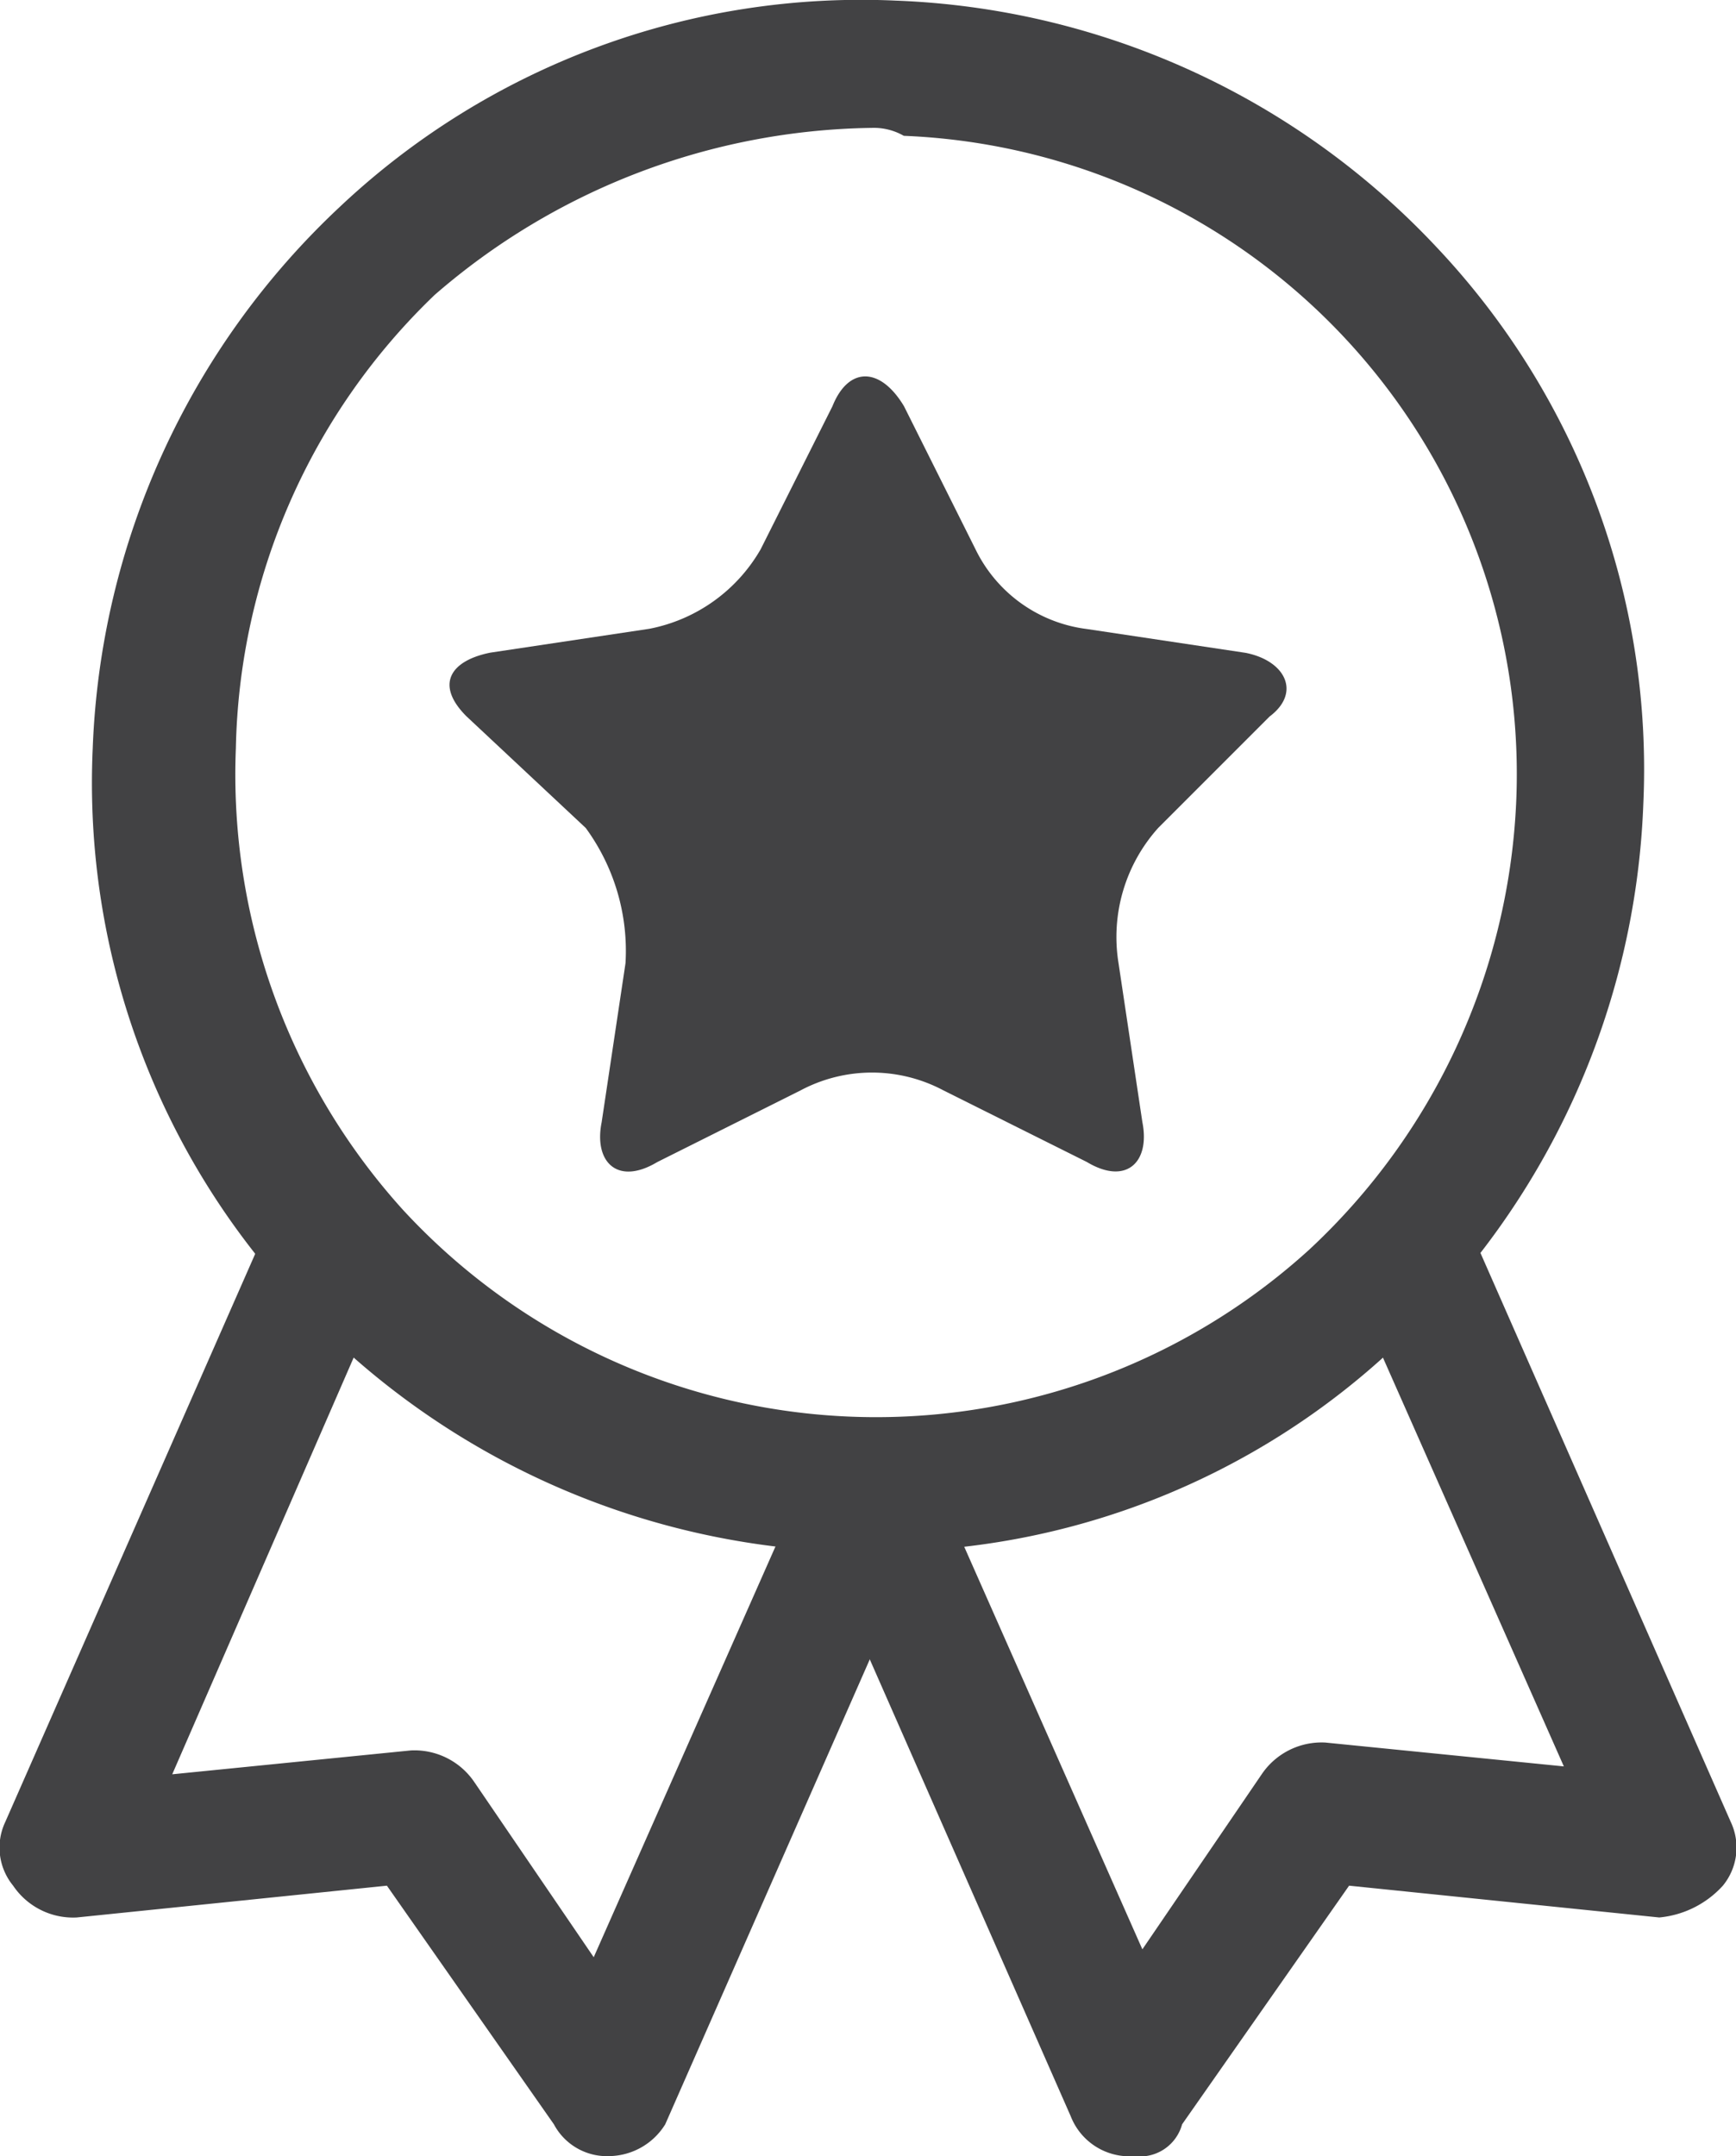 <svg xmlns="http://www.w3.org/2000/svg" viewBox="0 0 41.769 51.863">
  <g id="Group_448" data-name="Group 448" transform="translate(-0.034 -0.092)">
    <g id="Group_444" data-name="Group 444" transform="translate(2.25 0.092)">
      <path id="Path_478" data-name="Path 478" d="M19.957,37.415h-.765a18.79,18.79,0,0,1-13.01-5.931A18.289,18.289,0,0,1,1.207,18.091,18.79,18.79,0,0,1,7.138,5.081,18.289,18.289,0,0,1,20.531.107a18.79,18.79,0,0,1,13.01,5.931,18.289,18.289,0,0,1,4.974,13.393,18.79,18.79,0,0,1-5.931,13.01A18.117,18.117,0,0,1,19.957,37.415Zm0-34.247A16.37,16.37,0,0,0,9.434,7.186,15.523,15.523,0,0,0,4.651,18.091a15.607,15.607,0,0,0,4.018,11.1,15.489,15.489,0,0,0,21.811.957,15.647,15.647,0,0,0,4.974-10.714h0A15.365,15.365,0,0,0,20.722,3.359,1.446,1.446,0,0,0,19.957,3.168Z" transform="translate(-1.192 -0.092)" fill="#424244"/>
    </g>
    <g id="Group_445" data-name="Group 445" transform="translate(0.034 28.655)">
      <path id="Path_479" data-name="Path 479" d="M14.7,38.322a1.444,1.444,0,0,1-1.339-.765l-4.018-5.74-7.462.765a1.74,1.74,0,0,1-1.531-.765A1.444,1.444,0,0,1,.16,30.286L6.474,15.937a1.583,1.583,0,0,1,2.87,1.339L4.178,29.138l5.74-.574a1.74,1.74,0,0,1,1.531.765l2.87,4.209,5.166-11.671a1.583,1.583,0,0,1,2.87,1.339L16.04,37.557a1.611,1.611,0,0,1-1.339.765Z" transform="translate(-0.034 -15.022)" fill="#424244"/>
    </g>
    <g id="Group_446" data-name="Group 446" transform="translate(19.334 28.655)">
      <path id="Path_480" data-name="Path 480" d="M18.116,38.322h0a1.515,1.515,0,0,1-1.531-.957L10.272,23.016a1.583,1.583,0,1,1,2.87-1.339l5.166,11.671,2.87-4.209a1.74,1.74,0,0,1,1.531-.765l5.74.574L23.282,17.276a1.583,1.583,0,1,1,2.87-1.339l6.314,14.349a1.444,1.444,0,0,1-.191,1.531,2.362,2.362,0,0,1-1.531.765l-7.462-.765-4.018,5.74A1.049,1.049,0,0,1,18.116,38.322Z" transform="translate(-10.122 -15.022)" fill="#424244"/>
    </g>
    <g id="Group_447" data-name="Group 447" transform="translate(10.85 9.147)">
      <path id="Path_481" data-name="Path 481" d="M14.9,5.542c.383-.957,1.148-.957,1.722,0l1.722,3.444A3.455,3.455,0,0,0,21.018,10.9l3.826.574c.957.191,1.339.957.574,1.531L22.74,15.683a3.926,3.926,0,0,0-.957,3.253l.574,3.826c.191.957-.383,1.531-1.339.957L17.574,22a3.659,3.659,0,0,0-3.444,0l-3.444,1.722c-.957.574-1.531,0-1.339-.957l.574-3.826a5.008,5.008,0,0,0-.957-3.253L6.094,13c-.765-.765-.383-1.339.574-1.531l3.826-.574a3.956,3.956,0,0,0,2.679-1.913Z" transform="translate(-5.687 -4.825)" fill="#424244"/>
    </g>
  </g>
</svg>
